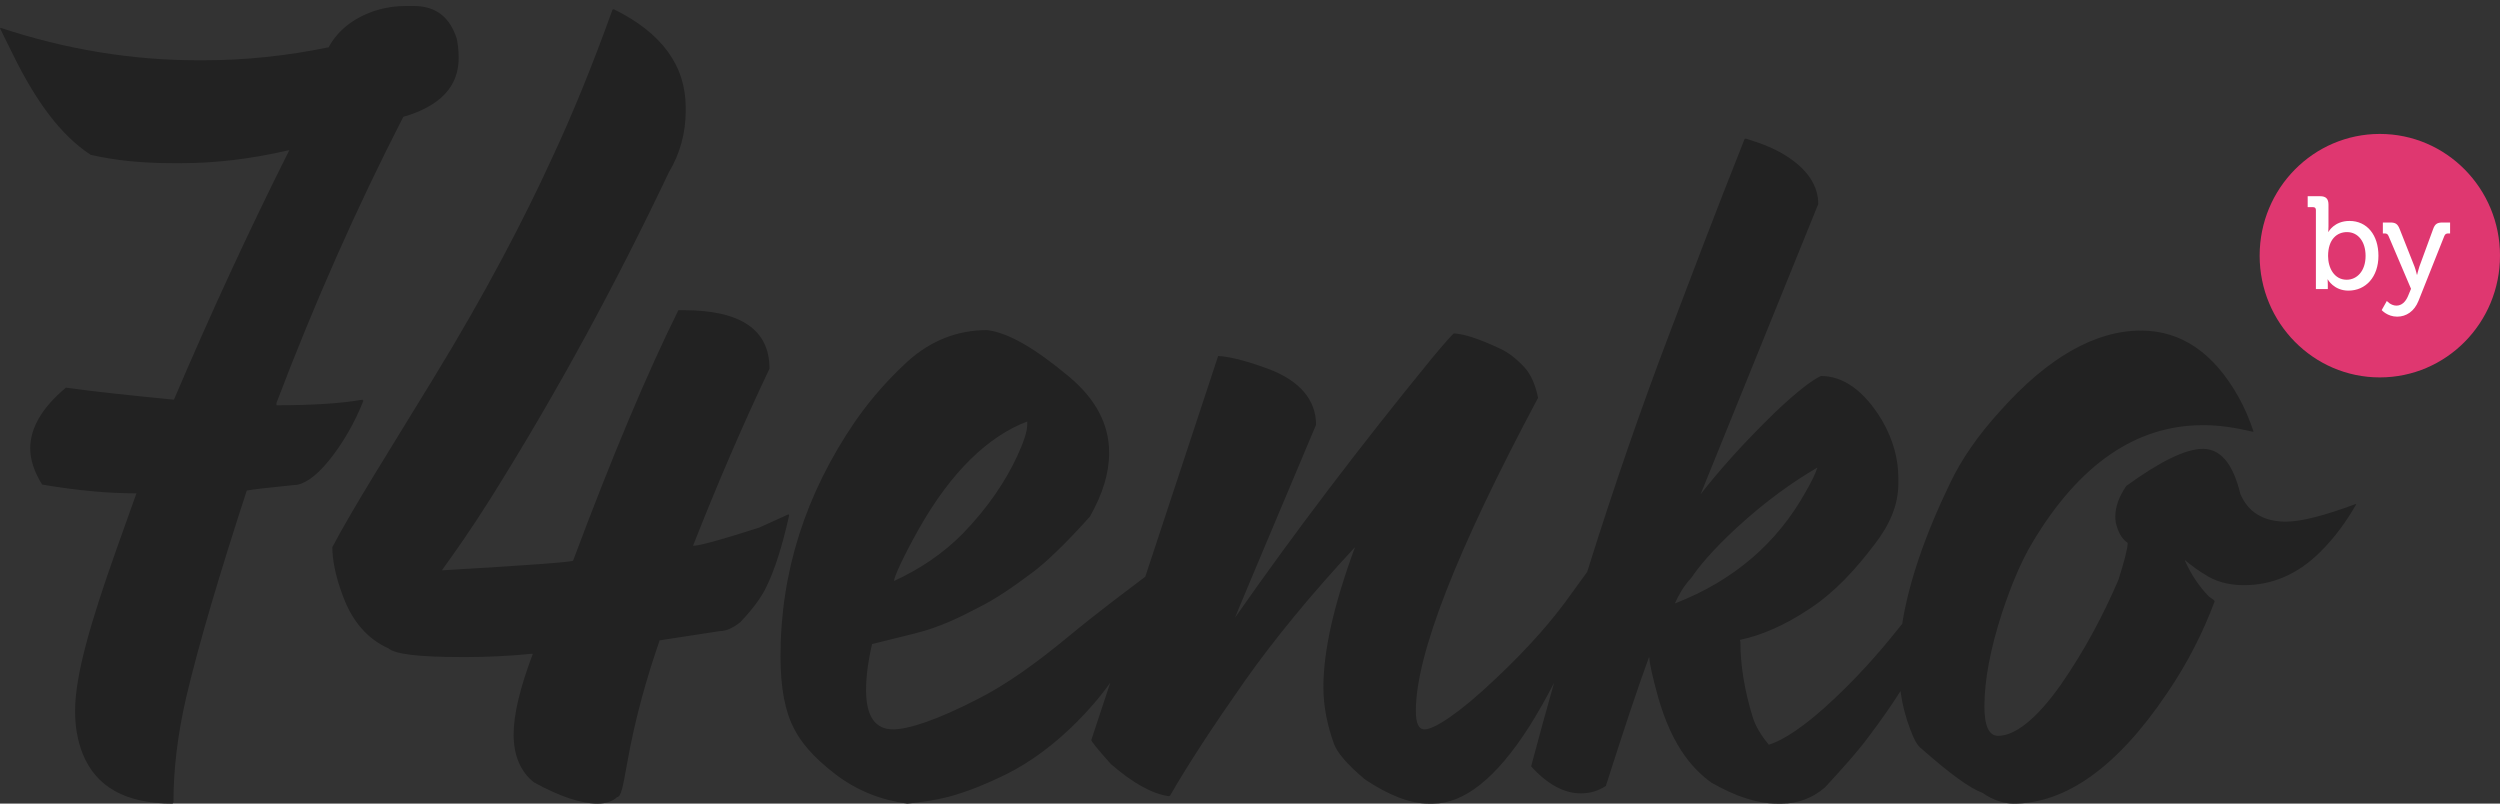 <?xml version="1.0" encoding="UTF-8" standalone="no"?>
<svg width="56px" height="18px" viewBox="0 0 56 18" version="1.1" xmlns="http://www.w3.org/2000/svg" xmlns:xlink="http://www.w3.org/1999/xlink" xmlns:sketch="http://www.bohemiancoding.com/sketch/ns">
    <rect x="0" y="0" width="56" height="18" fill="#333333" stroke="none"/>
    <!-- Generator: Sketch 3.3.3 (12072) - http://www.bohemiancoding.com/sketch -->
    <title>Oval-1 + by + 74enko</title>
    <desc>Created with Sketch.</desc>
    <defs></defs>
    <g id="Page-1" stroke="none" stroke-width="1" fill="none" fill-rule="evenodd" sketch:type="MSPage">
        <g id="Oval-1-+-by-+-74enko" sketch:type="MSLayerGroup">
            <ellipse id="Oval-1" fill="#DF3770" sketch:type="MSShapeGroup" cx="53.308" cy="5.727" rx="2.692" ry="2.727"></ellipse>
            <path d="M51.876,6.475 L52.143,6.475 L52.143,6.372 C52.143,6.307 52.137,6.26 52.137,6.26 L52.143,6.26 C52.143,6.26 52.277,6.51 52.605,6.51 C52.992,6.51 53.277,6.204 53.277,5.729 C53.277,5.267 53.024,4.949 52.629,4.949 C52.286,4.949 52.158,5.193 52.158,5.193 L52.152,5.193 C52.152,5.193 52.158,5.14 52.158,5.07 L52.158,4.584 C52.158,4.451 52.099,4.395 51.969,4.395 L51.692,4.395 L51.692,4.64 L51.812,4.64 C51.852,4.64 51.876,4.66 51.876,4.704 L51.876,6.475 L51.876,6.475 Z M52.149,5.735 C52.149,5.355 52.352,5.199 52.573,5.199 C52.818,5.199 52.989,5.408 52.989,5.732 C52.989,6.071 52.797,6.266 52.565,6.266 C52.286,6.266 52.149,6 52.149,5.735 L52.149,5.735 L52.149,5.735 Z M53.696,7.093 C53.902,7.093 54.08,6.973 54.173,6.743 L54.752,5.288 C54.772,5.24 54.798,5.229 54.845,5.229 L54.882,5.229 L54.882,4.984 L54.714,4.984 C54.594,4.984 54.542,5.017 54.501,5.134 L54.193,5.974 C54.167,6.051 54.144,6.154 54.144,6.154 L54.138,6.154 C54.138,6.154 54.115,6.051 54.086,5.974 L53.754,5.134 C53.708,5.017 53.661,4.984 53.542,4.984 L53.376,4.984 L53.376,5.229 L53.414,5.229 C53.46,5.229 53.484,5.24 53.504,5.288 L54.007,6.469 L53.94,6.631 C53.885,6.763 53.795,6.846 53.681,6.846 C53.559,6.846 53.469,6.749 53.466,6.74 L53.35,6.946 C53.35,6.946 53.478,7.093 53.696,7.093 L53.696,7.093 L53.696,7.093 Z" id="by" fill="#FFFFFF" sketch:type="MSShapeGroup"></path>
            <path d="M42.572,15.479 C42.368,15.802 42.129,16.144 41.856,16.504 C41.651,16.785 41.323,17.159 40.882,17.636 C40.605,17.875 40.277,18 39.918,18 L39.806,18 C39.365,18 38.883,17.844 38.339,17.533 C38.134,17.387 37.929,17.19 37.755,16.951 C37.488,16.587 37.293,16.141 37.14,15.611 C37.006,15.123 36.945,14.832 36.945,14.728 L36.935,14.728 C36.678,15.424 36.36,16.39 35.971,17.605 C35.796,17.72 35.612,17.771 35.417,17.771 L35.407,17.771 C35.038,17.771 34.668,17.574 34.299,17.169 L34.299,17.159 C34.467,16.527 34.638,15.905 34.812,15.293 C34.629,15.65 34.441,15.982 34.248,16.286 C33.51,17.439 32.792,18 32.105,18 L31.992,18 C31.592,18 31.121,17.823 30.577,17.46 C30.177,17.127 29.952,16.857 29.88,16.66 C29.736,16.255 29.644,15.839 29.644,15.393 C29.644,14.572 29.88,13.534 30.352,12.256 C29.377,13.305 28.547,14.313 27.88,15.258 C27.173,16.265 26.609,17.127 26.209,17.823 L26.178,17.834 C25.809,17.782 25.378,17.543 24.886,17.117 C24.589,16.785 24.445,16.608 24.445,16.577 L24.87,15.292 C24.649,15.603 24.362,15.943 23.994,16.297 C23.399,16.868 22.835,17.211 22.405,17.408 C22.118,17.543 21.749,17.709 21.267,17.844 C20.949,17.927 20.641,17.969 20.323,18 C19.77,17.927 19.216,17.73 18.703,17.335 C18.201,16.951 17.924,16.598 17.791,16.328 C17.585,15.943 17.483,15.403 17.483,14.707 C17.483,12.806 18.047,11.061 19.154,9.441 C19.38,9.119 19.739,8.641 20.313,8.112 C20.856,7.613 21.472,7.395 22.097,7.395 L22.118,7.395 C22.6,7.457 23.194,7.81 23.943,8.434 C24.538,8.932 24.845,9.493 24.845,10.147 C24.845,10.594 24.702,11.061 24.415,11.57 C23.82,12.235 23.379,12.64 23.123,12.827 C22.692,13.149 22.302,13.419 21.923,13.606 C21.543,13.804 21.082,14.043 20.498,14.188 L19.534,14.427 C19.441,14.832 19.4,15.175 19.4,15.455 C19.4,16.047 19.605,16.338 20.005,16.338 C20.344,16.338 20.99,16.13 21.913,15.653 C22.548,15.331 23.215,14.853 23.943,14.25 C24.607,13.702 25.265,13.213 25.654,12.918 L27.286,7.976 C27.429,7.976 27.809,8.039 28.393,8.257 C29.131,8.527 29.48,8.974 29.48,9.514 C28.27,12.381 27.665,13.824 27.665,13.835 C28.978,11.955 30.444,10.023 32.064,8.039 C32.382,7.654 32.556,7.468 32.566,7.468 C32.782,7.478 33.12,7.582 33.602,7.81 C33.787,7.893 33.971,8.039 34.146,8.226 C34.289,8.382 34.392,8.61 34.453,8.911 C32.628,12.329 31.715,14.666 31.715,15.923 C31.715,16.203 31.777,16.338 31.91,16.338 C32.125,16.338 32.679,15.985 33.489,15.216 C34.32,14.437 34.812,13.824 35.058,13.492 L35.553,12.811 C36.137,10.942 36.751,9.171 37.386,7.499 C37.847,6.283 38.401,4.819 39.078,3.115 L39.108,3.105 C39.447,3.209 39.744,3.323 39.99,3.479 C40.493,3.79 40.729,4.164 40.729,4.57 L38.093,11.072 C38.473,10.584 39.016,9.96 39.765,9.233 C40.267,8.756 40.616,8.496 40.79,8.423 L40.8,8.423 C41.282,8.423 41.754,8.745 42.154,9.41 C42.42,9.867 42.523,10.303 42.523,10.708 L42.523,10.833 C42.523,11.3 42.338,11.747 41.99,12.194 C41.58,12.734 41.118,13.253 40.534,13.637 C39.959,14.022 39.426,14.24 38.975,14.333 L38.985,14.385 C38.985,14.873 39.067,15.434 39.262,16.068 C39.324,16.265 39.447,16.473 39.621,16.681 C39.939,16.587 40.441,16.265 41.087,15.653 C41.815,14.967 42.287,14.375 42.605,13.98 L42.609,13.975 C42.755,13.055 43.113,11.997 43.692,10.802 C43.938,10.293 44.297,9.763 44.789,9.223 C45.876,7.997 46.942,7.405 47.958,7.405 C48.86,7.405 49.588,7.904 50.142,8.891 C50.275,9.129 50.388,9.389 50.48,9.67 L50.459,9.67 C50.06,9.576 49.701,9.524 49.383,9.524 L49.342,9.524 C47.855,9.524 46.573,10.397 45.527,12.152 C45.271,12.578 45.056,13.097 44.851,13.71 C44.584,14.531 44.451,15.237 44.451,15.819 C44.451,16.265 44.553,16.483 44.758,16.483 C45.127,16.483 45.609,16.12 46.153,15.351 C46.696,14.572 47.117,13.772 47.455,12.983 C47.588,12.557 47.66,12.287 47.66,12.162 C47.527,12.069 47.445,11.924 47.394,11.705 C47.383,11.653 47.383,11.602 47.383,11.57 C47.383,11.352 47.465,11.124 47.629,10.885 C48.388,10.334 48.962,10.054 49.342,10.054 C49.742,10.054 50.019,10.386 50.183,11.061 C50.357,11.477 50.706,11.685 51.208,11.685 C51.546,11.685 52.069,11.55 52.767,11.29 L52.777,11.29 L52.777,11.3 C52.562,11.674 52.305,12.038 51.967,12.37 C51.464,12.869 50.89,13.108 50.265,13.108 C49.916,13.108 49.619,13.025 49.373,12.858 C49.25,12.786 49.106,12.682 48.942,12.547 L48.942,12.557 C49.085,12.879 49.27,13.149 49.485,13.367 C49.567,13.419 49.608,13.45 49.608,13.471 C49.352,14.157 49.003,14.853 48.542,15.528 C47.424,17.19 46.266,18 45.107,18 C44.892,18 44.646,17.927 44.41,17.761 C44.123,17.657 43.671,17.325 43.046,16.774 C42.943,16.702 42.872,16.556 42.79,16.338 C42.688,16.073 42.613,15.789 42.572,15.479 L42.572,15.479 L42.572,15.479 Z M9.095,0.134 C8.87,0.134 8.634,0.165 8.377,0.248 C7.896,0.415 7.557,0.695 7.362,1.059 C6.409,1.256 5.476,1.35 4.563,1.35 L4.43,1.35 C2.963,1.35 1.487,1.111 0.01,0.622 C0.01,0.633 0.01,0.633 0,0.633 L0.297,1.235 C0.81,2.274 1.354,3.022 2.03,3.468 C2.574,3.593 3.179,3.655 3.855,3.655 L4.071,3.655 C4.819,3.655 5.619,3.562 6.47,3.365 L6.48,3.365 C5.568,5.182 4.707,7.052 3.896,8.953 C2.943,8.859 2.133,8.776 1.477,8.683 C0.943,9.129 0.677,9.586 0.677,10.044 C0.677,10.303 0.769,10.573 0.943,10.854 C1.733,10.989 2.43,11.051 3.045,11.051 L3.056,11.051 L2.604,12.318 C2.03,13.939 1.682,15.123 1.682,15.923 C1.682,16.265 1.733,16.577 1.846,16.868 C2.143,17.626 2.81,18 3.866,18 L3.886,17.969 L3.886,17.948 C3.886,17.273 3.968,16.494 4.173,15.611 C4.46,14.396 4.922,12.848 5.527,10.989 C5.619,10.968 5.978,10.926 6.593,10.864 C6.788,10.864 7.055,10.698 7.362,10.324 C7.69,9.919 7.947,9.462 8.142,8.974 C8.131,8.974 8.121,8.963 8.121,8.953 C7.649,9.036 7.003,9.078 6.193,9.078 L6.193,9.026 C7.034,6.813 7.978,4.673 9.034,2.617 C9.864,2.378 10.285,1.931 10.274,1.277 C10.274,1.121 10.254,0.986 10.233,0.872 C10.08,0.384 9.762,0.134 9.27,0.134 L9.095,0.134 L9.095,0.134 Z M13.72,0.217 C13.279,1.443 12.828,2.554 12.356,3.562 C11.761,4.86 10.9,6.533 9.69,8.506 C8.695,10.137 7.916,11.363 7.444,12.256 C7.444,12.516 7.506,12.89 7.68,13.347 C7.896,13.939 8.254,14.323 8.695,14.52 C8.849,14.655 9.393,14.718 10.326,14.718 L10.469,14.718 C10.89,14.718 11.372,14.697 11.915,14.645 L11.936,14.645 C11.648,15.403 11.505,16.006 11.505,16.452 C11.505,16.92 11.659,17.283 11.956,17.522 C12.541,17.844 13.012,18 13.381,18 C13.576,18 13.73,17.948 13.822,17.855 C13.915,17.855 13.956,17.605 14.048,17.096 C14.232,16.058 14.499,15.144 14.776,14.344 L16.129,14.136 C16.263,14.136 16.406,14.074 16.581,13.939 C16.857,13.648 17.052,13.388 17.165,13.149 C17.35,12.775 17.524,12.235 17.678,11.539 C17.667,11.539 17.667,11.529 17.667,11.518 C17.227,11.716 17.011,11.82 17.001,11.82 C16.16,12.09 15.668,12.225 15.535,12.225 L15.524,12.225 C16.047,10.895 16.611,9.576 17.237,8.257 C17.237,7.384 16.591,6.948 15.309,6.948 L15.196,6.948 C14.509,8.33 13.72,10.199 12.838,12.557 C12.838,12.588 11.864,12.661 9.905,12.775 L9.905,12.765 C10.182,12.381 10.551,11.861 10.982,11.176 C12.489,8.776 13.812,6.325 14.981,3.863 C15.237,3.437 15.36,2.97 15.36,2.482 L15.36,2.409 C15.36,1.474 14.827,0.737 13.75,0.207 L13.72,0.217 L13.72,0.217 Z M20.026,13.014 C20.026,12.941 20.19,12.547 20.58,11.851 C21.308,10.563 22.138,9.773 23.01,9.441 L23.01,9.514 C23.01,9.67 22.928,9.908 22.784,10.22 C22.528,10.771 22.138,11.363 21.564,11.955 C21.113,12.412 20.59,12.755 20.026,13.014 L20.026,13.014 L20.026,13.014 Z M37.519,13.513 C37.591,13.357 37.693,13.149 37.888,12.941 C38.032,12.723 38.35,12.329 38.903,11.82 C39.56,11.217 40.165,10.791 40.698,10.48 L40.708,10.48 C40.657,10.636 40.564,10.812 40.452,11.009 C39.806,12.173 38.832,13.004 37.529,13.513 L37.519,13.513 L37.519,13.513 Z" id="74enko" fill="#222222" sketch:type="MSShapeGroup"></path>
        </g>
    </g>
</svg>